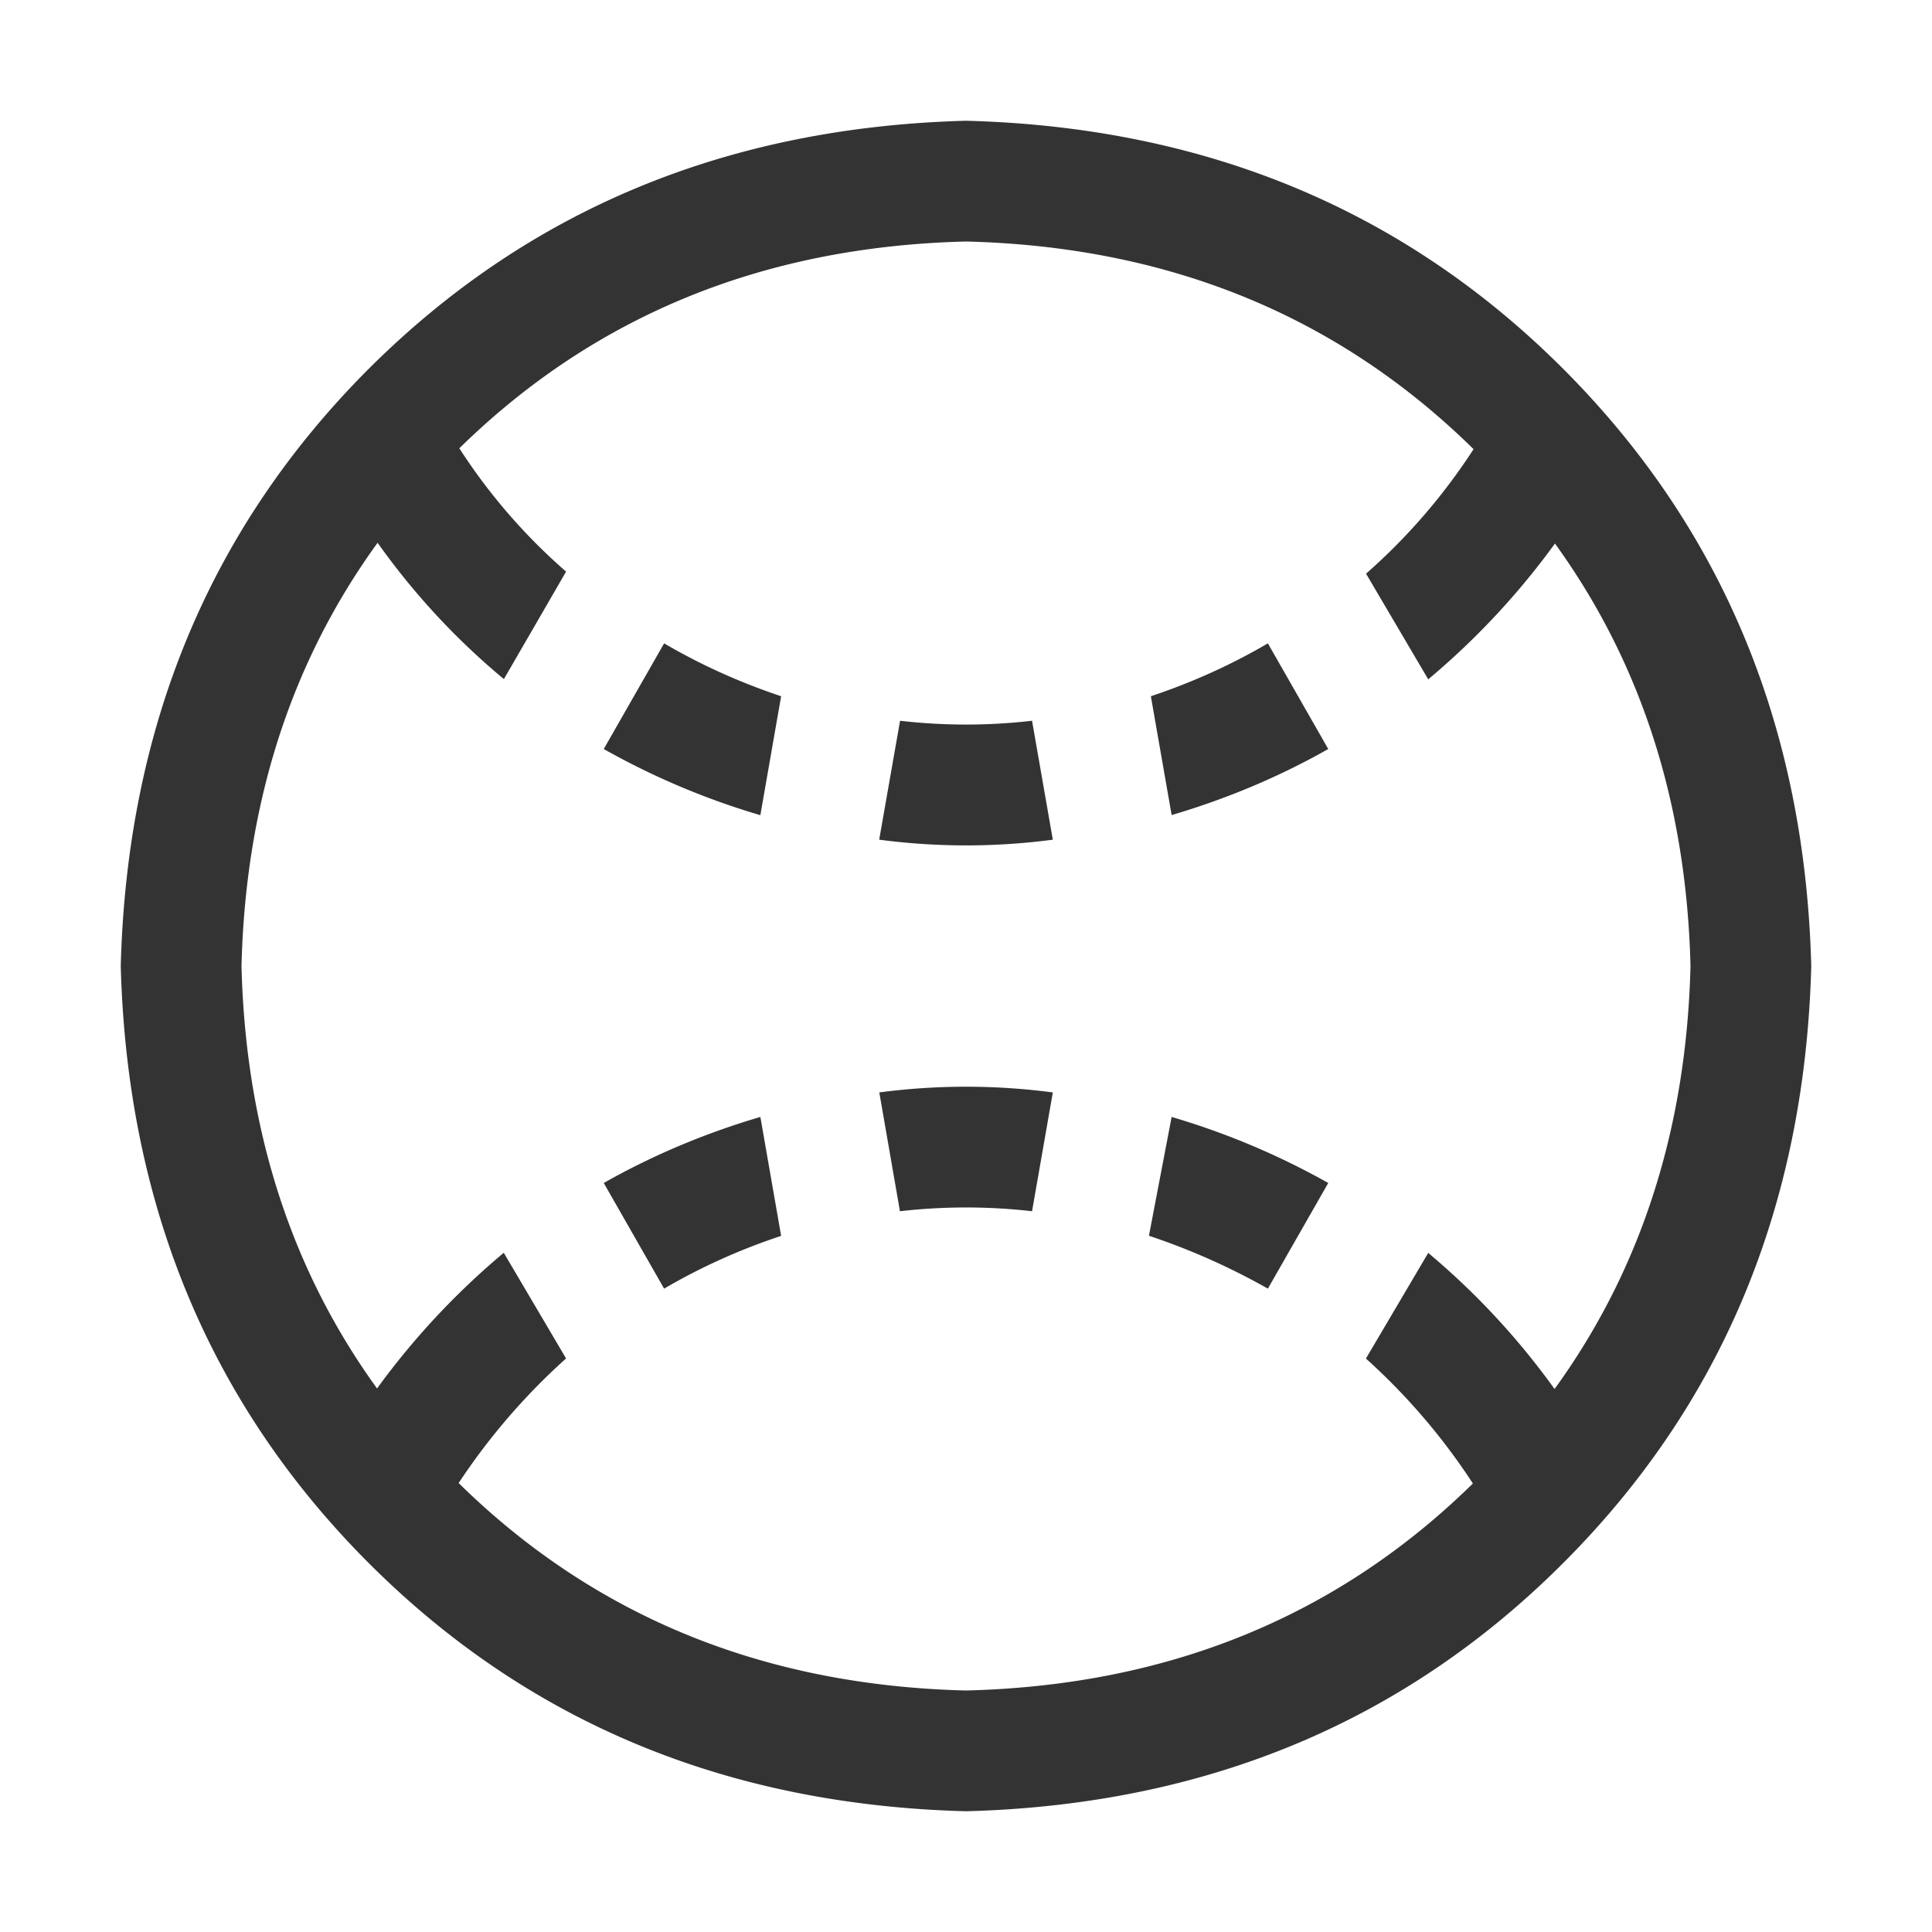 <?xml version="1.0" standalone="no"?><!DOCTYPE svg PUBLIC "-//W3C//DTD SVG 1.1//EN" "http://www.w3.org/Graphics/SVG/1.1/DTD/svg11.dtd"><svg class="icon" width="200px" height="200.00px" viewBox="0 0 1024 1024" version="1.1" xmlns="http://www.w3.org/2000/svg"><path fill="#333333" d="M512 960c-126.72-3.328-232.192-47.168-316.544-131.52C111.232 744.192 67.392 638.72 64 512c3.328-126.72 47.168-232.192 131.456-316.544C279.872 111.232 385.344 67.392 512 64c126.72 3.328 232.192 47.168 316.48 131.456C912.832 279.872 956.672 385.344 960 512c-3.328 126.72-47.168 232.192-131.52 316.48C744.192 912.832 638.72 956.672 512 960z m0-64c108.672-2.688 199.168-40.192 271.488-112.512S893.312 620.672 896 512c-2.688-108.672-40.192-199.168-112.512-271.488S620.672 130.688 512 128c-108.672 2.688-199.168 40.192-271.488 112.512S130.688 403.328 128 512c2.688 108.672 40.192 199.168 112.512 271.488S403.328 893.312 512 896zM187.008 267.968c16-16 31.68-31.36 46.976-46.016 17.408 30.72 39.36 57.728 66.048 81.024l-32.96 56.96a378.688 378.688 0 0 1-80-91.968h-0.064zM840.96 263.04a402.112 402.112 0 0 1-83.968 97.024l-32.96-56a318.016 318.016 0 0 0 68.928-86.016c15.36 14.016 31.36 28.992 48 44.992zM465.984 445.056l11.072-63.04c23.296 2.688 46.656 2.688 69.952 0l11.008 63.04c-30.656 4.032-61.312 4.032-91.968 0z m-62.976-12.992A396.992 396.992 0 0 1 320 396.992l32-56c19.328 11.328 40 20.672 62.016 28.032l-11.008 62.976zM704 396.992c-25.984 14.72-53.696 26.368-83.008 35.008l-11.008-62.976c22.016-7.36 42.688-16.704 62.016-28.032l32 56zM183.04 760.96a402.24 402.24 0 0 1 83.968-96.96l33.024 56a342.144 342.144 0 0 0-68.032 84.032c-16-13.376-32.32-27.712-48.96-43.072z m657.92 1.024c-16.64 15.36-32.96 29.696-48.96 43.008a335.04 335.04 0 0 0-68.032-84.928l33.024-56c33.344 27.968 61.376 60.672 84.032 97.984zM465.984 579.008c30.72-4.032 61.376-4.032 92.032 0l-11.008 62.976a307.392 307.392 0 0 0-70.016 0l-10.944-62.976z m-62.976 12.992l11.008 63.04c-22.016 7.296-42.688 16.64-62.016 27.968L320 627.008c25.984-14.72 53.696-26.368 83.008-35.008zM704 627.008l-32 56a356.864 356.864 0 0 0-63.04-28.032l12.032-62.976c29.312 8.64 56.96 20.352 83.008 35.008z"  /></svg>